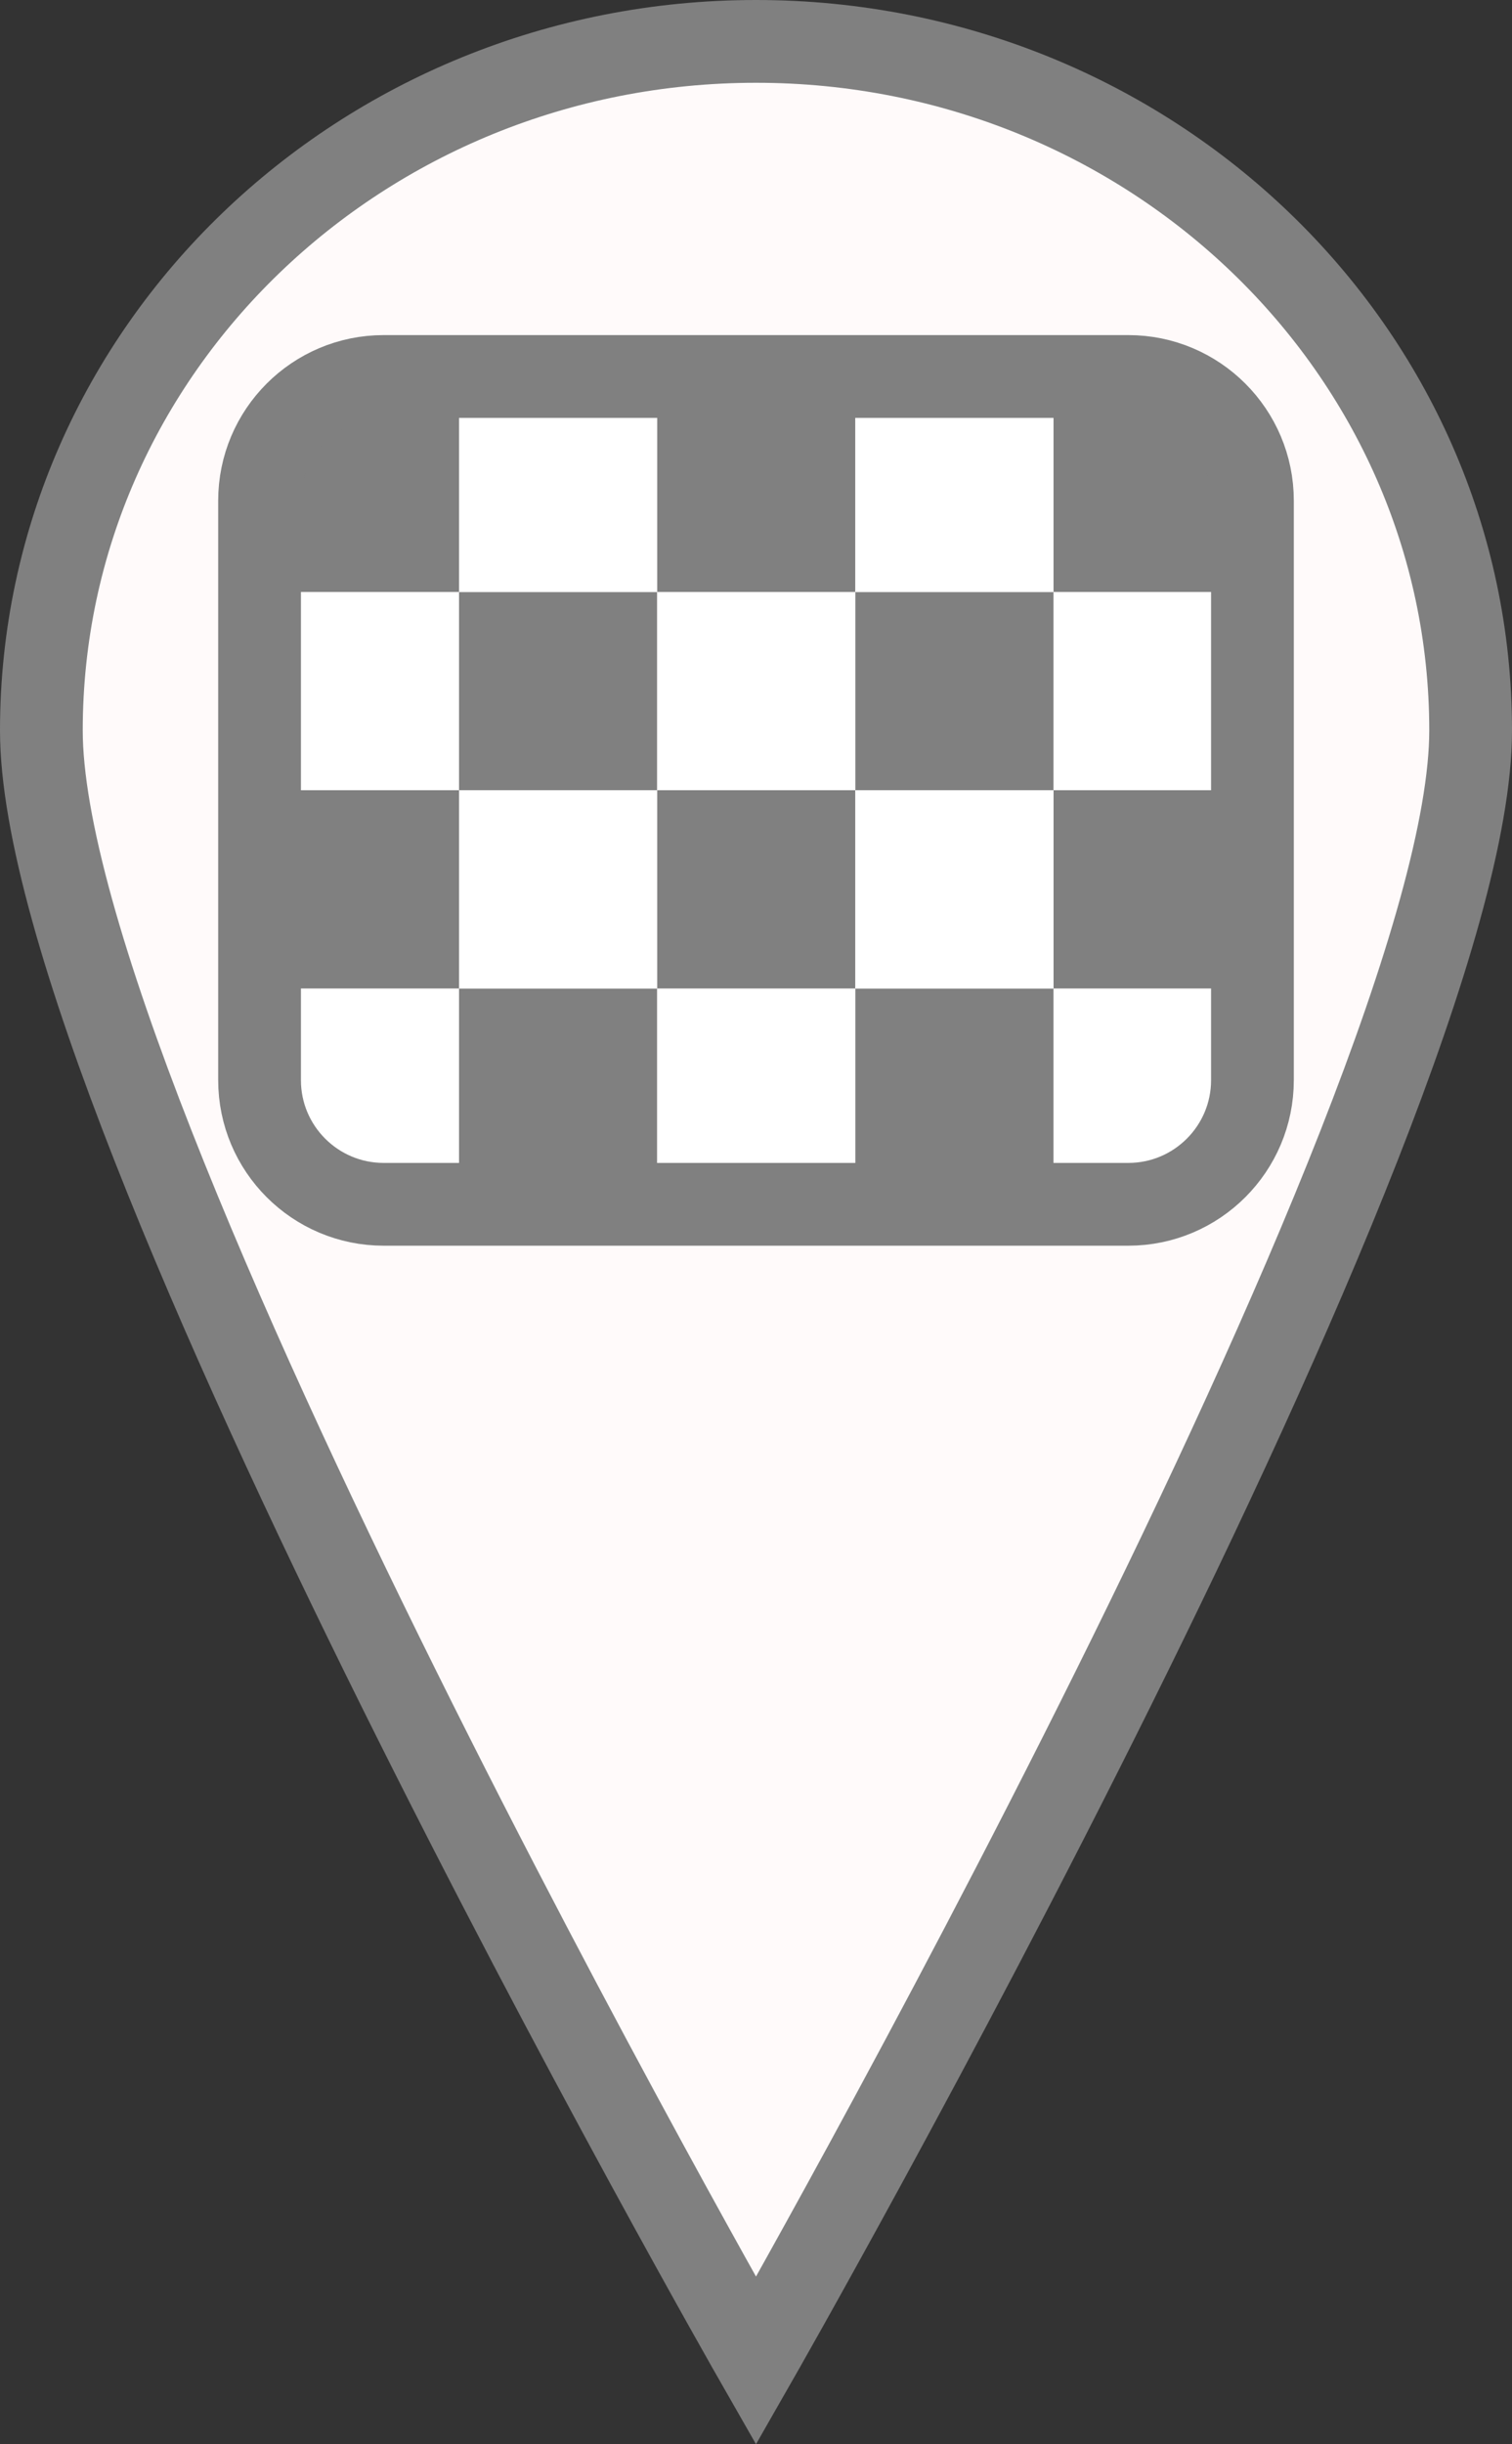 <?xml version="1.0" encoding="UTF-8" standalone="no"?>
<svg
   width="18.274"
   height="29.526"
   viewBox="0 0 18.274 29.526"
   version="1.1"
   id="svg4"
   sodipodi:docname="tileswork.svg"
   inkscape:version="1.1.2 (0a00cf5339, 2022-02-04)"
   xmlns:inkscape="http://www.inkscape.org/namespaces/inkscape"
   xmlns:sodipodi="http://sodipodi.sourceforge.net/DTD/sodipodi-0.dtd"
   xmlns="http://www.w3.org/2000/svg"
   xmlns:svg="http://www.w3.org/2000/svg">
  <rect x="0" y="0" width="18.274" height="29.526" fill="#333333" stroke="none"/>
  <defs
     id="defs8" />
  <sodipodi:namedview
     id="namedview6"
     pagecolor="#ffffff"
     bordercolor="#666666"
     borderopacity="1.0"
     inkscape:pageshadow="2"
     inkscape:pageopacity="0.0"
     inkscape:pagecheckerboard="0"
     showgrid="false"
     inkscape:zoom="12.839286"
     inkscape:cx="8.7621695"
     inkscape:cy="15.304589"
     inkscape:window-width="1850"
     inkscape:window-height="1016"
     inkscape:window-x="0"
     inkscape:window-y="0"
     inkscape:window-maximized="1"
     inkscape:current-layer="svg4"
     fit-margin-top="0"
     fit-margin-left="0"
     fit-margin-right="0"
     fit-margin-bottom="0" />
  <path
     id="path1273"
     style="fill:#fffafa;stroke:#808080;stroke-width:1;stroke-miterlimit:4;stroke-dasharray:none;stroke-opacity:1;stop-color:#000000"
     d="m 17.774,8.824 c 0,4.597 -8.637,19.695 -8.637,19.695 0,0 -8.637,-15.098 -8.637,-19.695 C 0.5,4.227 4.367,0.5 9.137,0.5 c 4.77,0 8.637,3.727 8.637,8.324 z"
     sodipodi:nodetypes="scsss" />
  <g
     id="g6613"
     transform="translate(2.637,4.048)">
    <g
       id="g6428"
       transform="matrix(0.852,0,0,0.852,-1.563,11.364)">
      <rect
         style="fill:#ffffff;stroke:none;stroke-width:0.5;stroke-linecap:round;paint-order:markers fill stroke"
         id="rect5434"
         width="2.811"
         height="2.811"
         x="2.44"
         y="-9.696" />
      <rect
         style="fill:#808080;stroke:none;stroke-width:0.5;stroke-linecap:round;paint-order:markers fill stroke"
         id="rect5434-2"
         width="2.811"
         height="2.811"
         x="5.251"
         y="-9.696" />
      <rect
         style="fill:#ffffff;stroke:none;stroke-width:0.5;stroke-linecap:round;paint-order:markers fill stroke"
         id="rect5434-8"
         width="2.811"
         height="2.811"
         x="8.062"
         y="-9.696" />
      <rect
         style="fill:#808080;stroke:none;stroke-width:0.5;stroke-linecap:round;paint-order:markers fill stroke"
         id="rect5434-9"
         width="2.811"
         height="2.811"
         x="10.873"
         y="-9.696" />
      <rect
         style="fill:#808080;stroke:none;stroke-width:0.5;stroke-linecap:round;paint-order:markers fill stroke"
         id="rect5434-29"
         width="2.811"
         height="2.811"
         x="2.44"
         y="-12.507" />
      <rect
         style="fill:#ffffff;stroke:none;stroke-width:0.5;stroke-linecap:round;paint-order:markers fill stroke"
         id="rect5434-2-3"
         width="2.811"
         height="2.811"
         x="5.251"
         y="-12.507" />
      <rect
         style="fill:#808080;stroke:none;stroke-width:0.5;stroke-linecap:round;paint-order:markers fill stroke"
         id="rect5434-8-1"
         width="2.811"
         height="2.811"
         x="8.062"
         y="-12.507" />
      <rect
         style="fill:#ffffff;stroke:none;stroke-width:0.5;stroke-linecap:round;paint-order:markers fill stroke"
         id="rect5434-9-9"
         width="2.811"
         height="2.811"
         x="10.873"
         y="-12.507" />
      <rect
         style="fill:#ffffff;stroke:none;stroke-width:0.5;stroke-linecap:round;paint-order:markers fill stroke"
         id="rect5434-29-4"
         width="2.811"
         height="2.811"
         x="2.44"
         y="-4.074" />
      <rect
         style="fill:#808080;stroke:none;stroke-width:0.5;stroke-linecap:round;paint-order:markers fill stroke"
         id="rect5434-2-3-7"
         width="2.811"
         height="2.811"
         x="5.251"
         y="-4.074" />
      <rect
         style="fill:#ffffff;stroke:none;stroke-width:0.5;stroke-linecap:round;paint-order:markers fill stroke"
         id="rect5434-8-1-8"
         width="2.811"
         height="2.811"
         x="8.062"
         y="-4.074" />
      <rect
         style="fill:#808080;stroke:none;stroke-width:0.5;stroke-linecap:round;paint-order:markers fill stroke"
         id="rect5434-9-9-4"
         width="2.811"
         height="2.811"
         x="10.873"
         y="-4.074" />
      <rect
         style="fill:#808080;stroke:none;stroke-width:0.5;stroke-linecap:round;paint-order:markers fill stroke"
         id="rect5434-7"
         width="2.811"
         height="2.811"
         x="2.44"
         y="-6.885" />
      <rect
         style="fill:#ffffff;stroke:none;stroke-width:0.5;stroke-linecap:round;paint-order:markers fill stroke"
         id="rect5434-5"
         width="2.811"
         height="2.811"
         x="13.684"
         y="-9.696" />
      <rect
         style="fill:#808080;stroke:none;stroke-width:0.5;stroke-linecap:round;paint-order:markers fill stroke"
         id="rect5434-29-0"
         width="2.811"
         height="2.811"
         x="13.684"
         y="-12.507" />
      <rect
         style="fill:#ffffff;stroke:none;stroke-width:0.5;stroke-linecap:round;paint-order:markers fill stroke"
         id="rect5434-29-4-3"
         width="2.811"
         height="2.811"
         x="13.684"
         y="-4.074" />
      <rect
         style="fill:#808080;stroke:none;stroke-width:0.5;stroke-linecap:round;paint-order:markers fill stroke"
         id="rect5434-7-6"
         width="2.811"
         height="2.811"
         x="13.684"
         y="-6.885" />
      <rect
         style="fill:#ffffff;stroke:none;stroke-width:0.5;stroke-linecap:round;paint-order:markers fill stroke"
         id="rect5434-3"
         width="2.811"
         height="2.811"
         x="5.251"
         y="-6.885" />
      <rect
         style="fill:#808080;stroke:none;stroke-width:0.5;stroke-linecap:round;paint-order:markers fill stroke"
         id="rect5434-6"
         width="2.811"
         height="2.811"
         x="8.062"
         y="-6.885" />
      <rect
         style="fill:#ffffff;stroke:none;stroke-width:0.5;stroke-linecap:round;paint-order:markers fill stroke"
         id="rect5434-1"
         width="2.811"
         height="2.811"
         x="10.873"
         y="-6.885" />
    </g>
    <path
       d="M 2,0.5 C 1.172,0.5 0.5,1.172 0.5,2 V 9 C 0.5,9.828 1.172,10.5 2,10.5 h 9 c 0.828,0 1.5,-0.672 1.5,-1.5 V 2 C 12.5,1.172 11.828,0.5 11,0.5 Z"
       id="path825-1"
       style="fill:none;stroke:#808080;stroke-opacity:1"
       sodipodi:nodetypes="sssssssss" />
  </g>
</svg>
